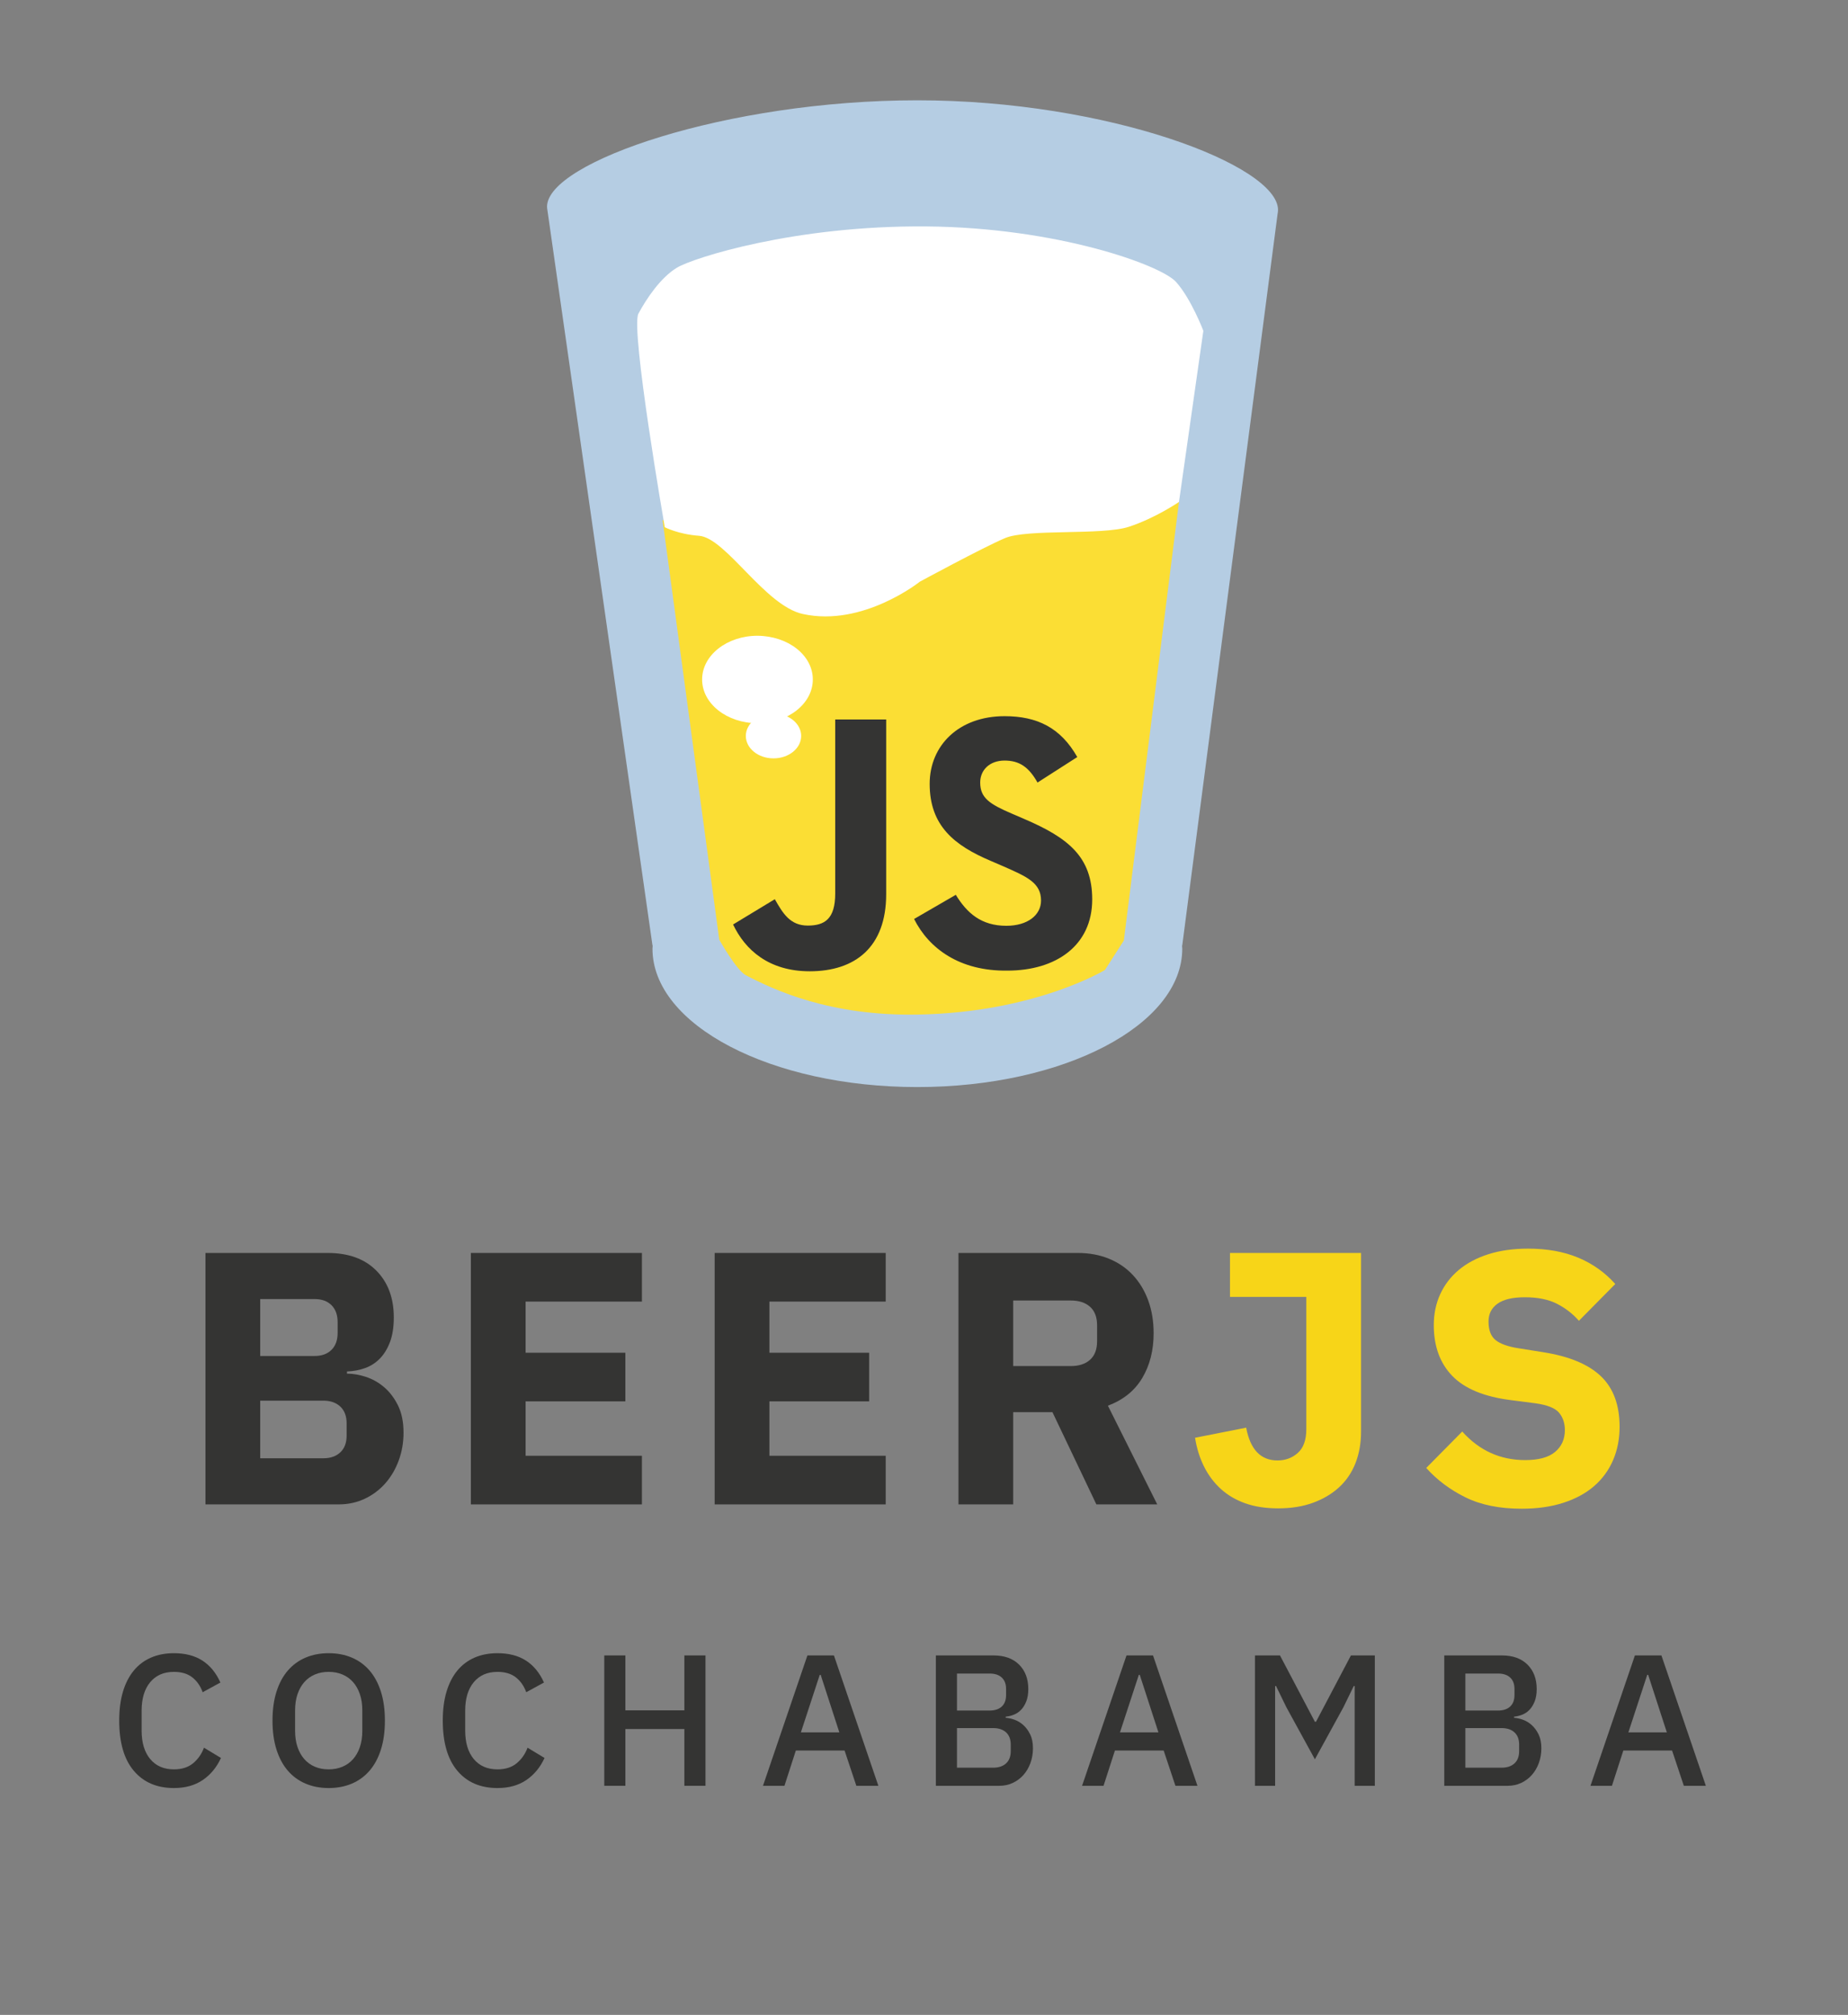 <?xml version="1.0" encoding="UTF-8" standalone="no"?><!DOCTYPE svg PUBLIC "-//W3C//DTD SVG 1.1//EN" "http://www.w3.org/Graphics/SVG/1.1/DTD/svg11.dtd"><svg width="100%" height="100%" viewBox="0 0 567 618" version="1.1" xmlns="http://www.w3.org/2000/svg" xmlns:xlink="http://www.w3.org/1999/xlink" xml:space="preserve" xmlns:serif="http://www.serif.com/" style="fill-rule:evenodd;clip-rule:evenodd;stroke-linejoin:round;stroke-miterlimit:2;"><rect x="0" y="0" width="567" height="618" fill="#808080" stroke="none"/><rect id="beerjs-cbba" x="0.755" y="0.467" width="566.099" height="617.431" style="fill:none;"/><g><g><g><path d="M391.989,65.605c0.067,-0.404 0.134,-0.808 0.134,-1.213c0,-13.68 -52.228,-33.628 -110.657,-33.628c-58.429,-0 -113.623,18.937 -113.623,32.617c-0,0.405 0.067,0.809 0.135,1.213l32.213,225.359l0.067,0c0,0.337 -0.067,0.674 -0.067,1.011c0,23.452 36.392,42.457 81.275,42.457c44.883,-0 81.274,-19.005 81.274,-42.457c0,-0.337 -0.067,-0.674 -0.067,-1.011l0.067,0l29.249,-224.348Z" style="fill:#b5cde3;fill-rule:nonzero;"/><path d="M203.291,159.55l17.387,128.651c0,-0 5.257,9.367 8.155,10.917c8.693,4.516 25.676,12.535 52.7,12.064c36.055,-0.607 57.485,-13.681 57.485,-13.681l5.796,-9.031l16.916,-134.514l-158.439,5.594Z" style="fill:#fbde34;fill-rule:nonzero;"/><path d="M195.878,96.201c2.493,-4.65 6.807,-11.052 11.794,-14.085c4.987,-3.032 36.122,-13.006 76.489,-12.669c40.301,0.337 71.975,11.861 76.625,16.982c4.65,5.122 8.424,15.029 8.424,15.029l-7.48,52.498c-0,0 -7.144,4.92 -15.366,7.615c-8.222,2.696 -31.27,0.54 -38.076,3.505c-6.807,2.898 -26.081,13.343 -26.081,13.343c0,0 -17.454,13.951 -35.852,9.907c-11.659,-2.493 -23.655,-23.385 -31.877,-23.991c-6.402,-0.472 -10.513,-2.629 -10.513,-2.629c-0,0 -10.581,-60.855 -8.087,-65.505Z" style="fill:#fff;fill-rule:nonzero;"/><path d="M249.387,208.409c0,7.413 -7.615,13.411 -16.983,13.411c-9.367,-0 -16.982,-5.998 -16.982,-13.411c-0,-7.413 7.615,-13.411 16.982,-13.411c9.435,0.067 16.983,5.998 16.983,13.411Z" style="fill:#fff;fill-rule:nonzero;"/><path d="M245.815,225.729c0,3.774 -3.774,6.874 -8.491,6.874c-4.717,-0 -8.491,-3.1 -8.491,-6.874c-0,-3.774 3.774,-6.874 8.491,-6.874c4.717,-0 8.491,3.1 8.491,6.874Z" style="fill:#fff;fill-rule:nonzero;"/></g><g><path d="M224.924,283.551l12.804,-7.75c2.494,4.38 4.718,8.087 10.109,8.087c5.189,-0 8.424,-2.022 8.424,-9.839l0,-53.375l15.635,0l0,53.577c0,16.241 -9.502,23.654 -23.452,23.654c-12.535,0 -19.814,-6.537 -23.52,-14.354" style="fill:#343433;fill-rule:nonzero;"/><path d="M280.455,281.866l12.804,-7.413c3.37,5.526 7.75,9.502 15.5,9.502c6.47,0 10.648,-3.235 10.648,-7.75c0,-5.391 -4.245,-7.278 -11.456,-10.446l-3.909,-1.684c-11.322,-4.785 -18.802,-10.851 -18.802,-23.655c-0,-11.794 8.963,-20.757 22.98,-20.757c9.974,0 17.185,3.505 22.307,12.535l-12.198,7.818c-2.696,-4.785 -5.593,-6.74 -10.109,-6.74c-4.582,0 -7.48,2.898 -7.48,6.74c-0,4.717 2.898,6.604 9.637,9.502l3.909,1.685c13.343,5.728 20.824,11.524 20.824,24.665c-0,14.152 -11.12,21.835 -26.014,21.835c-14.624,0.202 -24.059,-6.739 -28.641,-15.837" style="fill:#343433;fill-rule:nonzero;"/></g></g><g><g><path d="M63.041,384.301l37.455,-0c6.408,-0 11.399,1.804 14.971,5.413c3.573,3.61 5.359,8.398 5.359,14.364c-0,2.946 -0.387,5.451 -1.16,7.513c-0.774,2.062 -1.805,3.757 -3.094,5.082c-1.289,1.326 -2.799,2.302 -4.53,2.928c-1.731,0.626 -3.591,0.976 -5.58,1.05l0,0.663c1.842,-0 3.775,0.331 5.801,0.994c2.026,0.663 3.885,1.713 5.58,3.149c1.694,1.437 3.112,3.296 4.253,5.58c1.142,2.283 1.713,5.082 1.713,8.397c-0,3.02 -0.497,5.874 -1.492,8.563c-0.994,2.688 -2.375,5.027 -4.143,7.016c-1.768,1.988 -3.867,3.554 -6.298,4.695c-2.43,1.142 -5.082,1.713 -7.955,1.713l-40.88,-0l-0,-77.12Zm16.794,62.977l19.335,0c2.21,0 3.959,-0.607 5.248,-1.823c1.289,-1.215 1.934,-2.927 1.934,-5.137l-0,-3.757c-0,-2.21 -0.645,-3.922 -1.934,-5.137c-1.289,-1.216 -3.038,-1.824 -5.248,-1.824l-19.335,0l-0,17.678Zm-0,-31.378l16.683,0c2.21,0 3.941,-0.626 5.193,-1.878c1.253,-1.252 1.879,-2.983 1.879,-5.193l-0,-3.315c-0,-2.21 -0.626,-3.941 -1.879,-5.193c-1.252,-1.252 -2.983,-1.878 -5.193,-1.878l-16.683,-0l-0,17.457Z" style="fill:#343433;fill-rule:nonzero;"/><path d="M144.47,461.421l0,-77.12l52.482,-0l-0,14.915l-35.688,0l0,15.69l30.605,-0l0,14.915l-30.605,0l0,16.684l35.688,0l-0,14.916l-52.482,-0Z" style="fill:#343433;fill-rule:nonzero;"/><path d="M219.27,461.421l0,-77.12l52.482,-0l-0,14.915l-35.688,0l0,15.69l30.605,-0l0,14.915l-30.605,0l0,16.684l35.688,0l-0,14.916l-52.482,-0Z" style="fill:#343433;fill-rule:nonzero;"/><path d="M310.864,461.421l-16.794,-0l0,-77.12l36.572,-0c3.535,-0 6.739,0.589 9.612,1.767c2.873,1.179 5.322,2.855 7.347,5.028c2.026,2.172 3.591,4.769 4.696,7.789c1.105,3.02 1.658,6.371 1.658,10.054c-0,5.23 -1.161,9.797 -3.481,13.701c-2.32,3.904 -5.837,6.74 -10.551,8.507l15.136,30.274l-18.672,-0l-13.479,-28.285l-12.044,0l0,28.285Zm17.678,-42.427c2.505,-0 4.475,-0.645 5.911,-1.934c1.437,-1.289 2.155,-3.186 2.155,-5.69l-0,-4.861c-0,-2.505 -0.718,-4.402 -2.155,-5.691c-1.436,-1.289 -3.406,-1.933 -5.911,-1.933l-17.678,-0l0,20.109l17.678,-0Z" style="fill:#343433;fill-rule:nonzero;"/><path d="M417.595,384.301l0,54.801c0,3.536 -0.57,6.759 -1.712,9.668c-1.142,2.91 -2.818,5.377 -5.027,7.403c-2.21,2.025 -4.88,3.609 -8.011,4.751c-3.13,1.141 -6.684,1.712 -10.662,1.712c-3.83,0 -7.2,-0.515 -10.109,-1.547c-2.91,-1.031 -5.414,-2.504 -7.514,-4.419c-2.099,-1.915 -3.811,-4.199 -5.137,-6.85c-1.326,-2.652 -2.247,-5.598 -2.762,-8.839l15.689,-3.094c1.252,6.703 4.456,10.054 9.612,10.054c2.431,0 4.512,-0.773 6.243,-2.32c1.731,-1.547 2.596,-3.977 2.596,-7.292l0,-40.549l-23.423,0l-0,-13.479l40.217,-0Z" style="fill:#f7d518;fill-rule:nonzero;"/><path d="M466.873,462.747c-6.777,-0 -12.522,-1.162 -17.236,-3.485c-4.714,-2.323 -8.729,-5.329 -12.043,-9.018l11.048,-11.173c5.23,5.84 11.675,8.76 19.336,8.76c4.125,-0 7.181,-0.839 9.17,-2.518c1.989,-1.679 2.983,-3.905 2.983,-6.68c0,-2.117 -0.589,-3.887 -1.767,-5.31c-1.179,-1.423 -3.573,-2.39 -7.182,-2.901l-7.624,-0.986c-8.176,-1.032 -14.161,-3.502 -17.954,-7.411c-3.793,-3.908 -5.69,-9.108 -5.69,-15.598c-0,-3.466 0.663,-6.637 1.989,-9.514c1.325,-2.876 3.222,-5.346 5.69,-7.412c2.467,-2.065 5.487,-3.669 9.06,-4.812c3.572,-1.143 7.642,-1.714 12.209,-1.714c5.819,-0 10.938,0.922 15.357,2.766c4.42,1.845 8.213,4.537 11.381,8.079l-11.16,11.288c-1.841,-2.114 -4.069,-3.845 -6.684,-5.194c-2.615,-1.349 -5.911,-2.023 -9.889,-2.023c-3.756,-0 -6.555,0.656 -8.397,1.968c-1.841,1.312 -2.762,3.134 -2.762,5.467c-0,2.625 0.718,4.521 2.154,5.688c1.437,1.166 3.775,2.004 7.016,2.514l7.624,1.217c7.955,1.253 13.848,3.705 17.678,7.355c3.83,3.65 5.745,8.83 5.745,15.54c0,3.687 -0.662,7.078 -1.988,10.175c-1.326,3.097 -3.26,5.752 -5.801,7.964c-2.541,2.212 -5.69,3.926 -9.447,5.143c-3.756,1.216 -8.028,1.825 -12.816,1.825Z" style="fill:#f7d518;fill-rule:nonzero;"/></g><g><path d="M53.362,548.419c-5.232,-0 -9.337,-1.766 -12.316,-5.299c-2.979,-3.533 -4.469,-8.66 -4.469,-15.381c0,-3.361 0.382,-6.321 1.146,-8.879c0.764,-2.559 1.871,-4.717 3.323,-6.474c1.451,-1.756 3.217,-3.083 5.299,-3.981c2.081,-0.897 4.42,-1.346 7.017,-1.346c3.475,-0 6.387,0.756 8.736,2.268c2.349,1.513 4.191,3.755 5.528,6.726l-5.442,2.979c-0.687,-1.91 -1.747,-3.428 -3.179,-4.555c-1.432,-1.126 -3.313,-1.69 -5.643,-1.69c-3.093,0 -5.518,1.055 -7.275,3.163c-1.757,2.109 -2.635,5.022 -2.635,8.741l-0,6.096c-0,3.718 0.878,6.632 2.635,8.741c1.757,2.108 4.182,3.162 7.275,3.162c2.406,0 4.363,-0.62 5.872,-1.861c1.508,-1.242 2.625,-2.836 3.351,-4.784l5.213,3.151c-1.337,2.896 -3.208,5.158 -5.614,6.784c-2.406,1.626 -5.347,2.439 -8.822,2.439Z" style="fill:#343433;fill-rule:nonzero;"/><path d="M100.852,548.419c-2.597,-0 -4.956,-0.449 -7.075,-1.346c-2.12,-0.898 -3.934,-2.215 -5.442,-3.953c-1.509,-1.738 -2.674,-3.895 -3.495,-6.473c-0.821,-2.578 -1.231,-5.547 -1.231,-8.908c-0,-3.361 0.41,-6.33 1.231,-8.908c0.821,-2.578 1.986,-4.736 3.495,-6.473c1.508,-1.738 3.322,-3.055 5.442,-3.953c2.119,-0.897 4.478,-1.346 7.075,-1.346c2.597,-0 4.955,0.449 7.074,1.346c2.12,0.898 3.934,2.215 5.443,3.953c1.508,1.737 2.673,3.895 3.494,6.473c0.821,2.578 1.232,5.547 1.232,8.908c-0,3.361 -0.411,6.33 -1.232,8.908c-0.821,2.578 -1.986,4.735 -3.494,6.473c-1.509,1.738 -3.323,3.055 -5.443,3.953c-2.119,0.897 -4.477,1.346 -7.074,1.346Zm-0,-5.729c1.527,0 2.931,-0.268 4.21,-0.805c1.28,-0.536 2.368,-1.313 3.265,-2.329c0.898,-1.016 1.595,-2.252 2.091,-3.709c0.497,-1.457 0.745,-3.105 0.745,-4.945l0,-6.326c0,-1.84 -0.248,-3.488 -0.745,-4.945c-0.496,-1.457 -1.193,-2.694 -2.091,-3.709c-0.897,-1.016 -1.985,-1.793 -3.265,-2.329c-1.279,-0.537 -2.683,-0.806 -4.21,-0.806c-1.566,0 -2.979,0.269 -4.239,0.806c-1.261,0.536 -2.34,1.313 -3.237,2.329c-0.898,1.015 -1.595,2.252 -2.091,3.709c-0.496,1.457 -0.745,3.105 -0.745,4.945l0,6.326c0,1.84 0.249,3.488 0.745,4.945c0.496,1.457 1.193,2.693 2.091,3.709c0.897,1.016 1.976,1.793 3.237,2.329c1.26,0.537 2.673,0.805 4.239,0.805Z" style="fill:#343433;fill-rule:nonzero;"/><path d="M152.638,548.419c-5.232,-0 -9.338,-1.766 -12.317,-5.299c-2.979,-3.533 -4.468,-8.66 -4.468,-15.381c0,-3.361 0.382,-6.321 1.146,-8.879c0.764,-2.559 1.871,-4.717 3.322,-6.474c1.452,-1.756 3.218,-3.083 5.299,-3.981c2.082,-0.897 4.421,-1.346 7.018,-1.346c3.475,-0 6.387,0.756 8.736,2.268c2.348,1.513 4.191,3.755 5.528,6.726l-5.442,2.979c-0.688,-1.91 -1.748,-3.428 -3.18,-4.555c-1.432,-1.126 -3.313,-1.69 -5.642,-1.69c-3.094,0 -5.519,1.055 -7.276,3.163c-1.756,2.109 -2.635,5.022 -2.635,8.741l0,6.096c0,3.718 0.879,6.632 2.635,8.741c1.757,2.108 4.182,3.162 7.276,3.162c2.406,0 4.363,-0.62 5.871,-1.861c1.509,-1.242 2.626,-2.836 3.352,-4.784l5.213,3.151c-1.337,2.896 -3.208,5.158 -5.614,6.784c-2.406,1.626 -5.347,2.439 -8.822,2.439Z" style="fill:#343433;fill-rule:nonzero;"/><path d="M209.98,530.317l-18.102,-0l0,17.415l-6.473,-0l-0,-39.986l6.473,0l0,16.842l18.102,0l0,-16.842l6.474,0l-0,39.986l-6.474,-0l0,-17.415Z" style="fill:#343433;fill-rule:nonzero;"/><path d="M262.74,547.732l-3.609,-10.827l-14.951,-0l-3.495,10.827l-6.588,-0l13.634,-39.986l8.135,0l13.634,39.986l-6.76,-0Zm-10.941,-34.028l-0.287,-0l-5.786,17.644l11.801,-0l-5.728,-17.644Z" style="fill:#343433;fill-rule:nonzero;"/><path d="M287.144,507.746l17.701,0c3.323,0 5.929,0.936 7.819,2.807c1.891,1.872 2.836,4.373 2.836,7.505c0,1.489 -0.21,2.759 -0.63,3.809c-0.42,1.05 -0.955,1.91 -1.604,2.578c-0.649,0.668 -1.394,1.165 -2.234,1.489c-0.84,0.325 -1.661,0.526 -2.463,0.602l-0,0.344c0.802,0.038 1.689,0.229 2.663,0.572c0.974,0.344 1.881,0.888 2.721,1.633c0.841,0.745 1.547,1.7 2.12,2.864c0.573,1.165 0.859,2.588 0.859,4.268c0,1.604 -0.258,3.113 -0.773,4.526c-0.516,1.413 -1.232,2.635 -2.148,3.666c-0.917,1.031 -2.005,1.843 -3.266,2.435c-1.26,0.592 -2.635,0.888 -4.124,0.888l-19.477,-0l-0,-39.986Zm6.473,34.429l11.113,-0c1.681,-0 2.998,-0.439 3.953,-1.318c0.955,-0.878 1.432,-2.138 1.432,-3.781l0,-1.947c0,-1.642 -0.477,-2.903 -1.432,-3.781c-0.955,-0.878 -2.272,-1.318 -3.953,-1.318l-11.113,0l0,12.145Zm0,-17.529l10.025,-0c1.604,-0 2.845,-0.411 3.724,-1.232c0.878,-0.821 1.317,-1.996 1.317,-3.523l0,-1.833c0,-1.528 -0.439,-2.702 -1.317,-3.523c-0.879,-0.821 -2.12,-1.232 -3.724,-1.232l-10.025,-0l0,11.343Z" style="fill:#343433;fill-rule:nonzero;"/><path d="M360.641,547.732l-3.609,-10.827l-14.952,-0l-3.494,10.827l-6.588,-0l13.634,-39.986l8.135,0l13.634,39.986l-6.76,-0Zm-10.942,-34.028l-0.286,-0l-5.786,17.644l11.801,-0l-5.729,-17.644Z" style="fill:#343433;fill-rule:nonzero;"/><path d="M415.635,517.141l-0.287,0l-3.15,6.473l-8.765,15.983l-8.765,-15.983l-3.15,-6.473l-0.287,0l0,30.591l-6.186,-0l-0,-39.986l7.676,0l10.712,20.337l0.344,-0l10.712,-20.337l7.333,0l-0,39.986l-6.187,-0l-0,-30.591Z" style="fill:#343433;fill-rule:nonzero;"/><path d="M443.132,507.746l17.701,0c3.323,0 5.929,0.936 7.82,2.807c1.89,1.872 2.835,4.373 2.835,7.505c0,1.489 -0.21,2.759 -0.63,3.809c-0.42,1.05 -0.955,1.91 -1.604,2.578c-0.649,0.668 -1.394,1.165 -2.234,1.489c-0.84,0.325 -1.661,0.526 -2.463,0.602l-0,0.344c0.802,0.038 1.69,0.229 2.663,0.572c0.974,0.344 1.881,0.888 2.721,1.633c0.841,0.745 1.547,1.7 2.12,2.864c0.573,1.165 0.859,2.588 0.859,4.268c0,1.604 -0.257,3.113 -0.773,4.526c-0.516,1.413 -1.232,2.635 -2.148,3.666c-0.917,1.031 -2.005,1.843 -3.266,2.435c-1.26,0.592 -2.635,0.888 -4.124,0.888l-19.477,-0l-0,-39.986Zm6.473,34.429l11.114,-0c1.68,-0 2.997,-0.439 3.952,-1.318c0.955,-0.878 1.432,-2.138 1.432,-3.781l0,-1.947c0,-1.642 -0.477,-2.903 -1.432,-3.781c-0.955,-0.878 -2.272,-1.318 -3.952,-1.318l-11.114,0l0,12.145Zm0,-17.529l10.025,-0c1.604,-0 2.845,-0.411 3.724,-1.232c0.878,-0.821 1.317,-1.996 1.317,-3.523l0,-1.833c0,-1.528 -0.439,-2.702 -1.317,-3.523c-0.879,-0.821 -2.12,-1.232 -3.724,-1.232l-10.025,-0l0,11.343Z" style="fill:#343433;fill-rule:nonzero;"/><path d="M516.629,547.732l-3.609,-10.827l-14.951,-0l-3.495,10.827l-6.588,-0l13.634,-39.986l8.135,0l13.634,39.986l-6.76,-0Zm-10.941,-34.028l-0.287,-0l-5.786,17.644l11.801,-0l-5.728,-17.644Z" style="fill:#343433;fill-rule:nonzero;"/></g></g></g></svg>